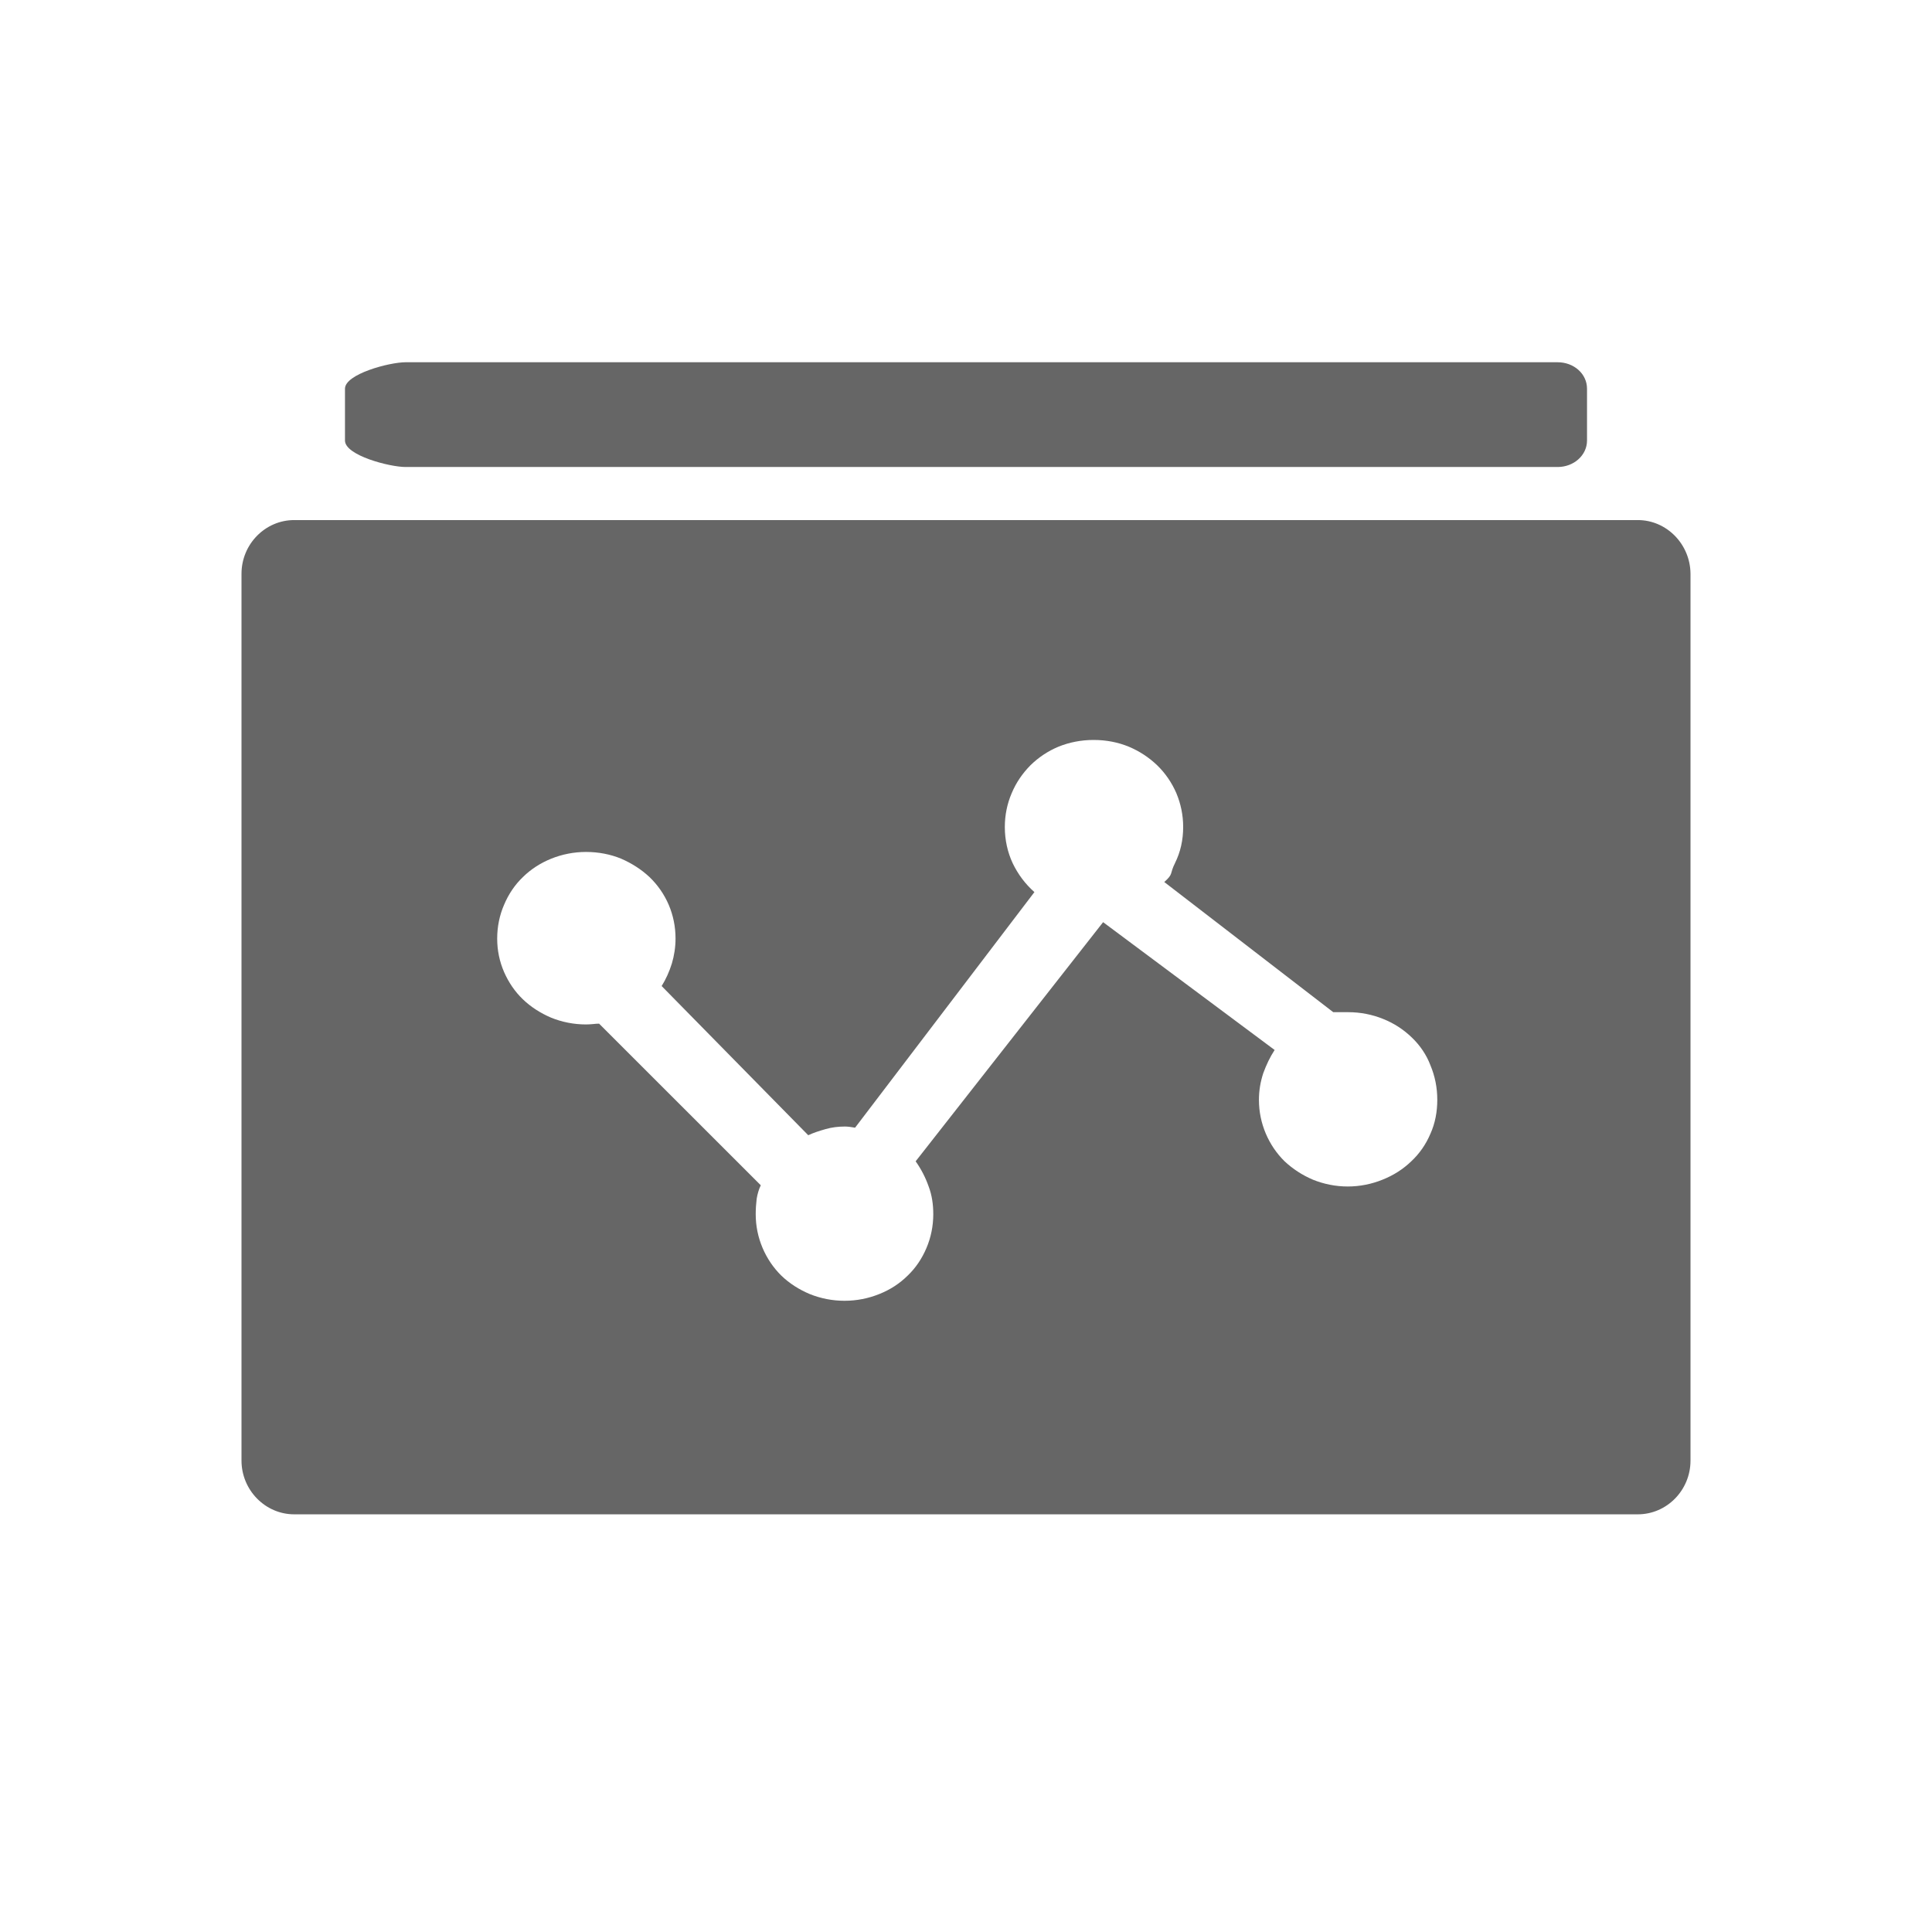 <!--?xml version="1.0" encoding="UTF-8"?-->
<svg width="32px" height="32px" viewBox="0 0 32 32" version="1.1" xmlns="http://www.w3.org/2000/svg" xmlns:xlink="http://www.w3.org/1999/xlink">
    <title>695.分配标准归集@1x</title>
    <g id="695.分配标准归集" stroke="none" stroke-width="1" fill="none" fill-rule="evenodd">
        <g id="编组" transform="translate(4, 6)" fill="#000000" fill-rule="nonzero">
            <path d="M23.127,2.614 C23.607,2.614 23.997,3.016 24,3.504 L24,3.504 L24,18.192 C24,18.683 23.607,19.082 23.127,19.082 L23.127,19.082 L0.873,19.082 C0.393,19.082 0,18.68 0,18.192 L0,18.192 L0,3.504 C0,3.013 0.393,2.614 0.873,2.614 L0.873,2.614 L23.127,2.614 Z M14.114,6.256 C13.906,6.256 13.711,6.295 13.533,6.367 C13.357,6.44 13.202,6.544 13.068,6.675 C12.935,6.81 12.831,6.961 12.757,7.137 C12.682,7.311 12.643,7.501 12.643,7.698 C12.643,7.914 12.689,8.117 12.773,8.297 C12.861,8.481 12.981,8.641 13.133,8.776 L13.133,8.776 L10.163,12.678 C10.091,12.665 10.036,12.659 9.994,12.659 C9.884,12.659 9.777,12.672 9.676,12.701 C9.572,12.731 9.478,12.76 9.387,12.803 L9.387,12.803 L6.959,10.332 C7.03,10.218 7.086,10.093 7.128,9.959 C7.167,9.828 7.189,9.687 7.189,9.546 C7.189,9.349 7.151,9.163 7.076,8.986 C7.001,8.812 6.894,8.658 6.758,8.527 C6.621,8.399 6.462,8.298 6.287,8.222 C6.112,8.15 5.914,8.111 5.706,8.111 C5.505,8.111 5.31,8.15 5.131,8.222 C4.953,8.294 4.794,8.396 4.661,8.527 C4.527,8.655 4.424,8.809 4.349,8.986 C4.274,9.159 4.235,9.349 4.235,9.546 C4.235,9.743 4.274,9.926 4.349,10.1 C4.424,10.27 4.527,10.424 4.661,10.552 C4.794,10.68 4.953,10.781 5.131,10.857 C5.31,10.929 5.505,10.968 5.706,10.968 C5.748,10.968 5.784,10.965 5.82,10.962 C5.855,10.958 5.888,10.955 5.923,10.955 L5.923,10.955 L8.601,13.632 C8.569,13.697 8.546,13.776 8.533,13.855 C8.523,13.937 8.517,14.022 8.517,14.11 C8.517,14.307 8.556,14.494 8.631,14.671 C8.705,14.844 8.809,14.998 8.942,15.129 C9.075,15.257 9.234,15.359 9.413,15.434 C9.592,15.506 9.786,15.545 9.988,15.545 C10.189,15.545 10.384,15.506 10.562,15.434 C10.744,15.362 10.9,15.26 11.033,15.129 C11.166,15.002 11.27,14.848 11.345,14.671 C11.419,14.497 11.458,14.307 11.458,14.11 C11.458,13.946 11.435,13.792 11.38,13.648 C11.328,13.501 11.257,13.363 11.166,13.235 L11.166,13.235 L14.271,9.274 L17.112,11.391 C17.037,11.505 16.976,11.633 16.924,11.774 C16.878,11.915 16.852,12.059 16.852,12.216 C16.852,12.413 16.891,12.6 16.966,12.777 C17.04,12.95 17.144,13.104 17.277,13.235 C17.411,13.36 17.57,13.465 17.748,13.54 C17.927,13.612 18.121,13.652 18.323,13.652 C18.524,13.652 18.719,13.612 18.897,13.54 C19.079,13.468 19.238,13.367 19.375,13.235 C19.511,13.108 19.618,12.954 19.693,12.777 C19.771,12.603 19.806,12.413 19.806,12.216 C19.806,12.013 19.767,11.823 19.693,11.646 C19.628,11.473 19.521,11.315 19.384,11.184 C19.248,11.053 19.089,10.948 18.907,10.876 C18.729,10.804 18.534,10.765 18.333,10.765 L18.333,10.765 L18.083,10.765 L15.284,8.609 C15.44,8.471 15.37,8.478 15.461,8.297 C15.552,8.114 15.597,7.914 15.597,7.698 C15.597,7.501 15.558,7.314 15.484,7.137 C15.409,6.964 15.302,6.807 15.166,6.675 C15.029,6.544 14.87,6.44 14.695,6.367 C14.52,6.295 14.325,6.256 14.114,6.256 Z M21.799,-4.4408921e-16 C22.068,-4.4408921e-16 22.286,0.191 22.286,0.438 L22.286,0.438 L22.286,1.297 C22.286,1.54 22.068,1.735 21.799,1.735 L21.799,1.735 L2.718,1.735 C2.453,1.735 1.714,1.543 1.714,1.297 L1.714,1.297 L1.714,0.438 C1.714,0.195 2.449,-4.4408921e-16 2.718,-4.4408921e-16 L2.718,-4.4408921e-16 L21.799,-4.4408921e-16 Z" id="形状" fill="#666666"></path>
        </g>
    </g>
</svg>